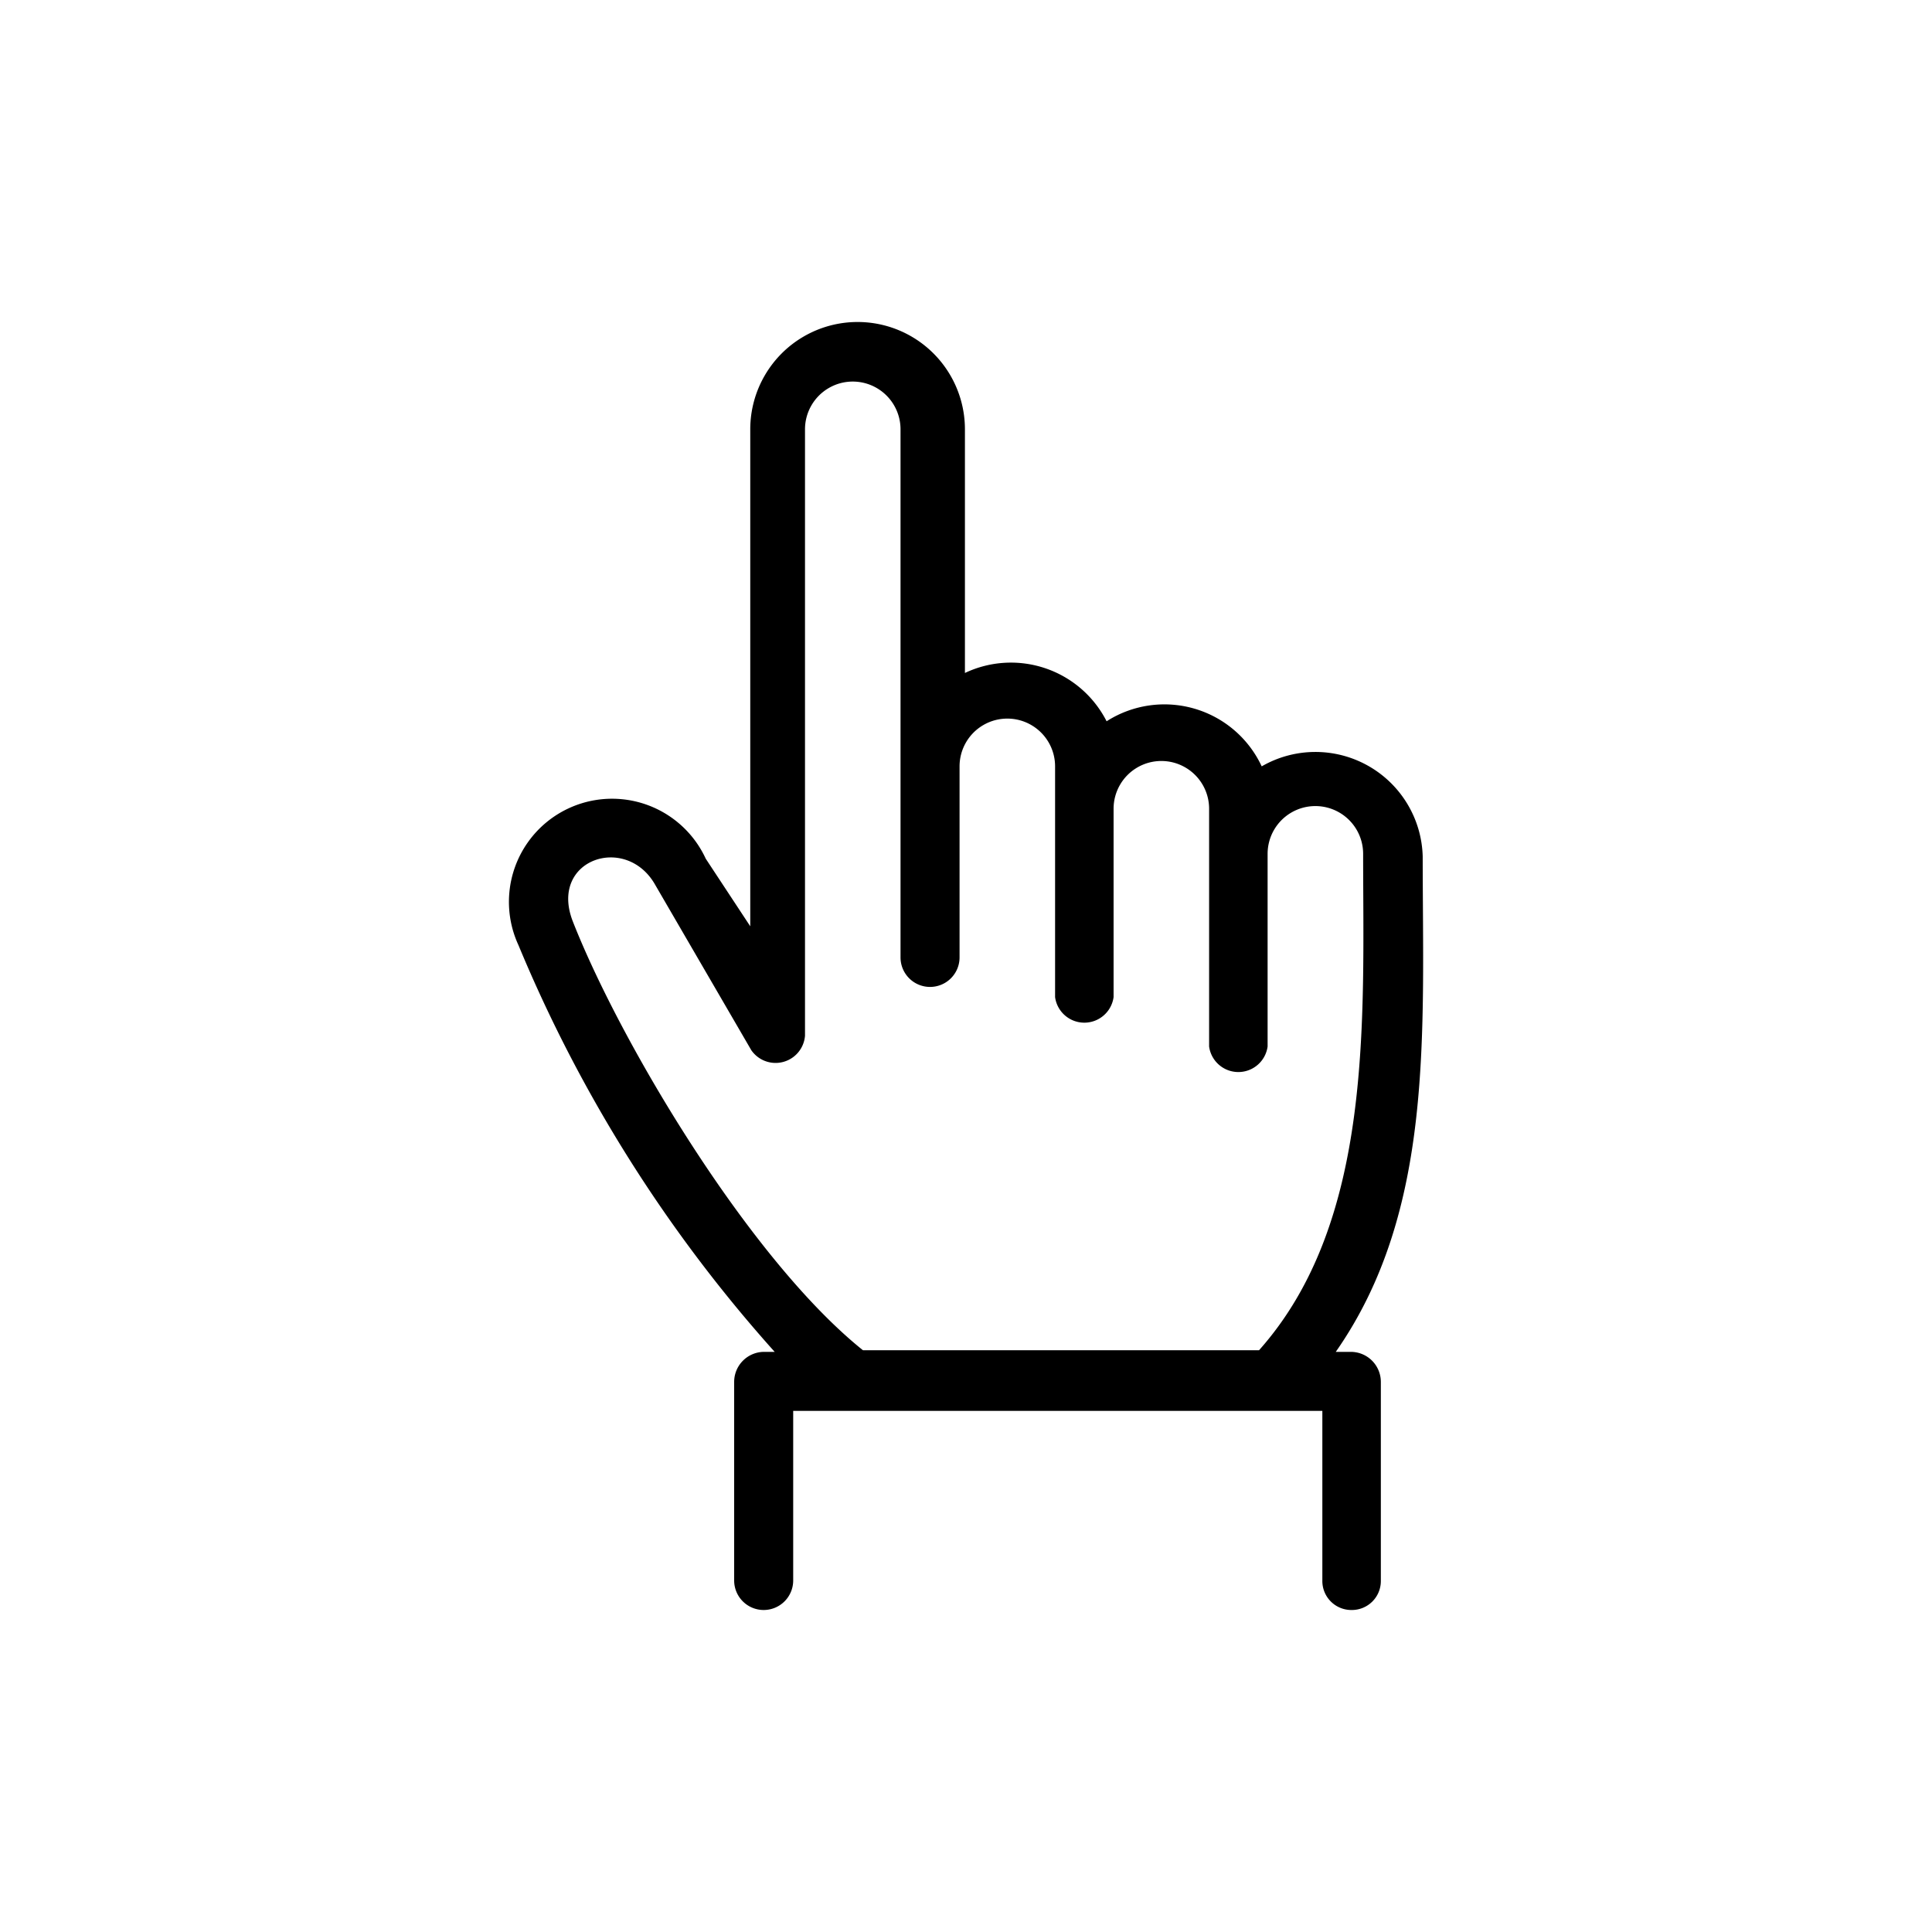 <svg xmlns="http://www.w3.org/2000/svg" viewBox="0 0 36 36"><title>ES-intercation</title><path d="M15,19.3V8a.89.89,0,0,1,1.78,0v9.84a.55.55,0,0,0,1.1,0V14.28a.89.89,0,0,1,1.78,0v4.3a.55.55,0,0,0,1.09,0V15.07a.89.89,0,0,1,1.78,0V19.5a.55.55,0,0,0,1.09,0c0-1.19,0-2.39,0-3.59a.89.89,0,0,1,1.78,0c0,3.07.2,6.85-1.94,9.25H16.08c-2.12-1.7-4.53-5.75-5.41-8-.44-1.15,1-1.63,1.54-.67L14,19.57a.55.55,0,0,0,1-.27Zm-.52,5.89h-.24a.56.56,0,0,0-.56.56h0v3.7a.55.55,0,0,0,.55.55h0a.55.55,0,0,0,.55-.55V26.29h9.86v3.16a.54.54,0,0,0,.54.55h0a.54.54,0,0,0,.55-.55v-3.7a.56.56,0,0,0-.56-.56h-.28a0,0,0,0,1,0,0c1.84-2.63,1.62-5.95,1.62-9.23a2,2,0,0,0-3-1.68h0a2,2,0,0,0-2.89-.84h0a2,2,0,0,0-2.64-.9h0V8a2,2,0,0,0-4,0v9.26s0,0,0,0L13.15,16a1.92,1.92,0,0,0-3.49,1.61,26.66,26.66,0,0,0,4.82,7.63Z"/></svg>